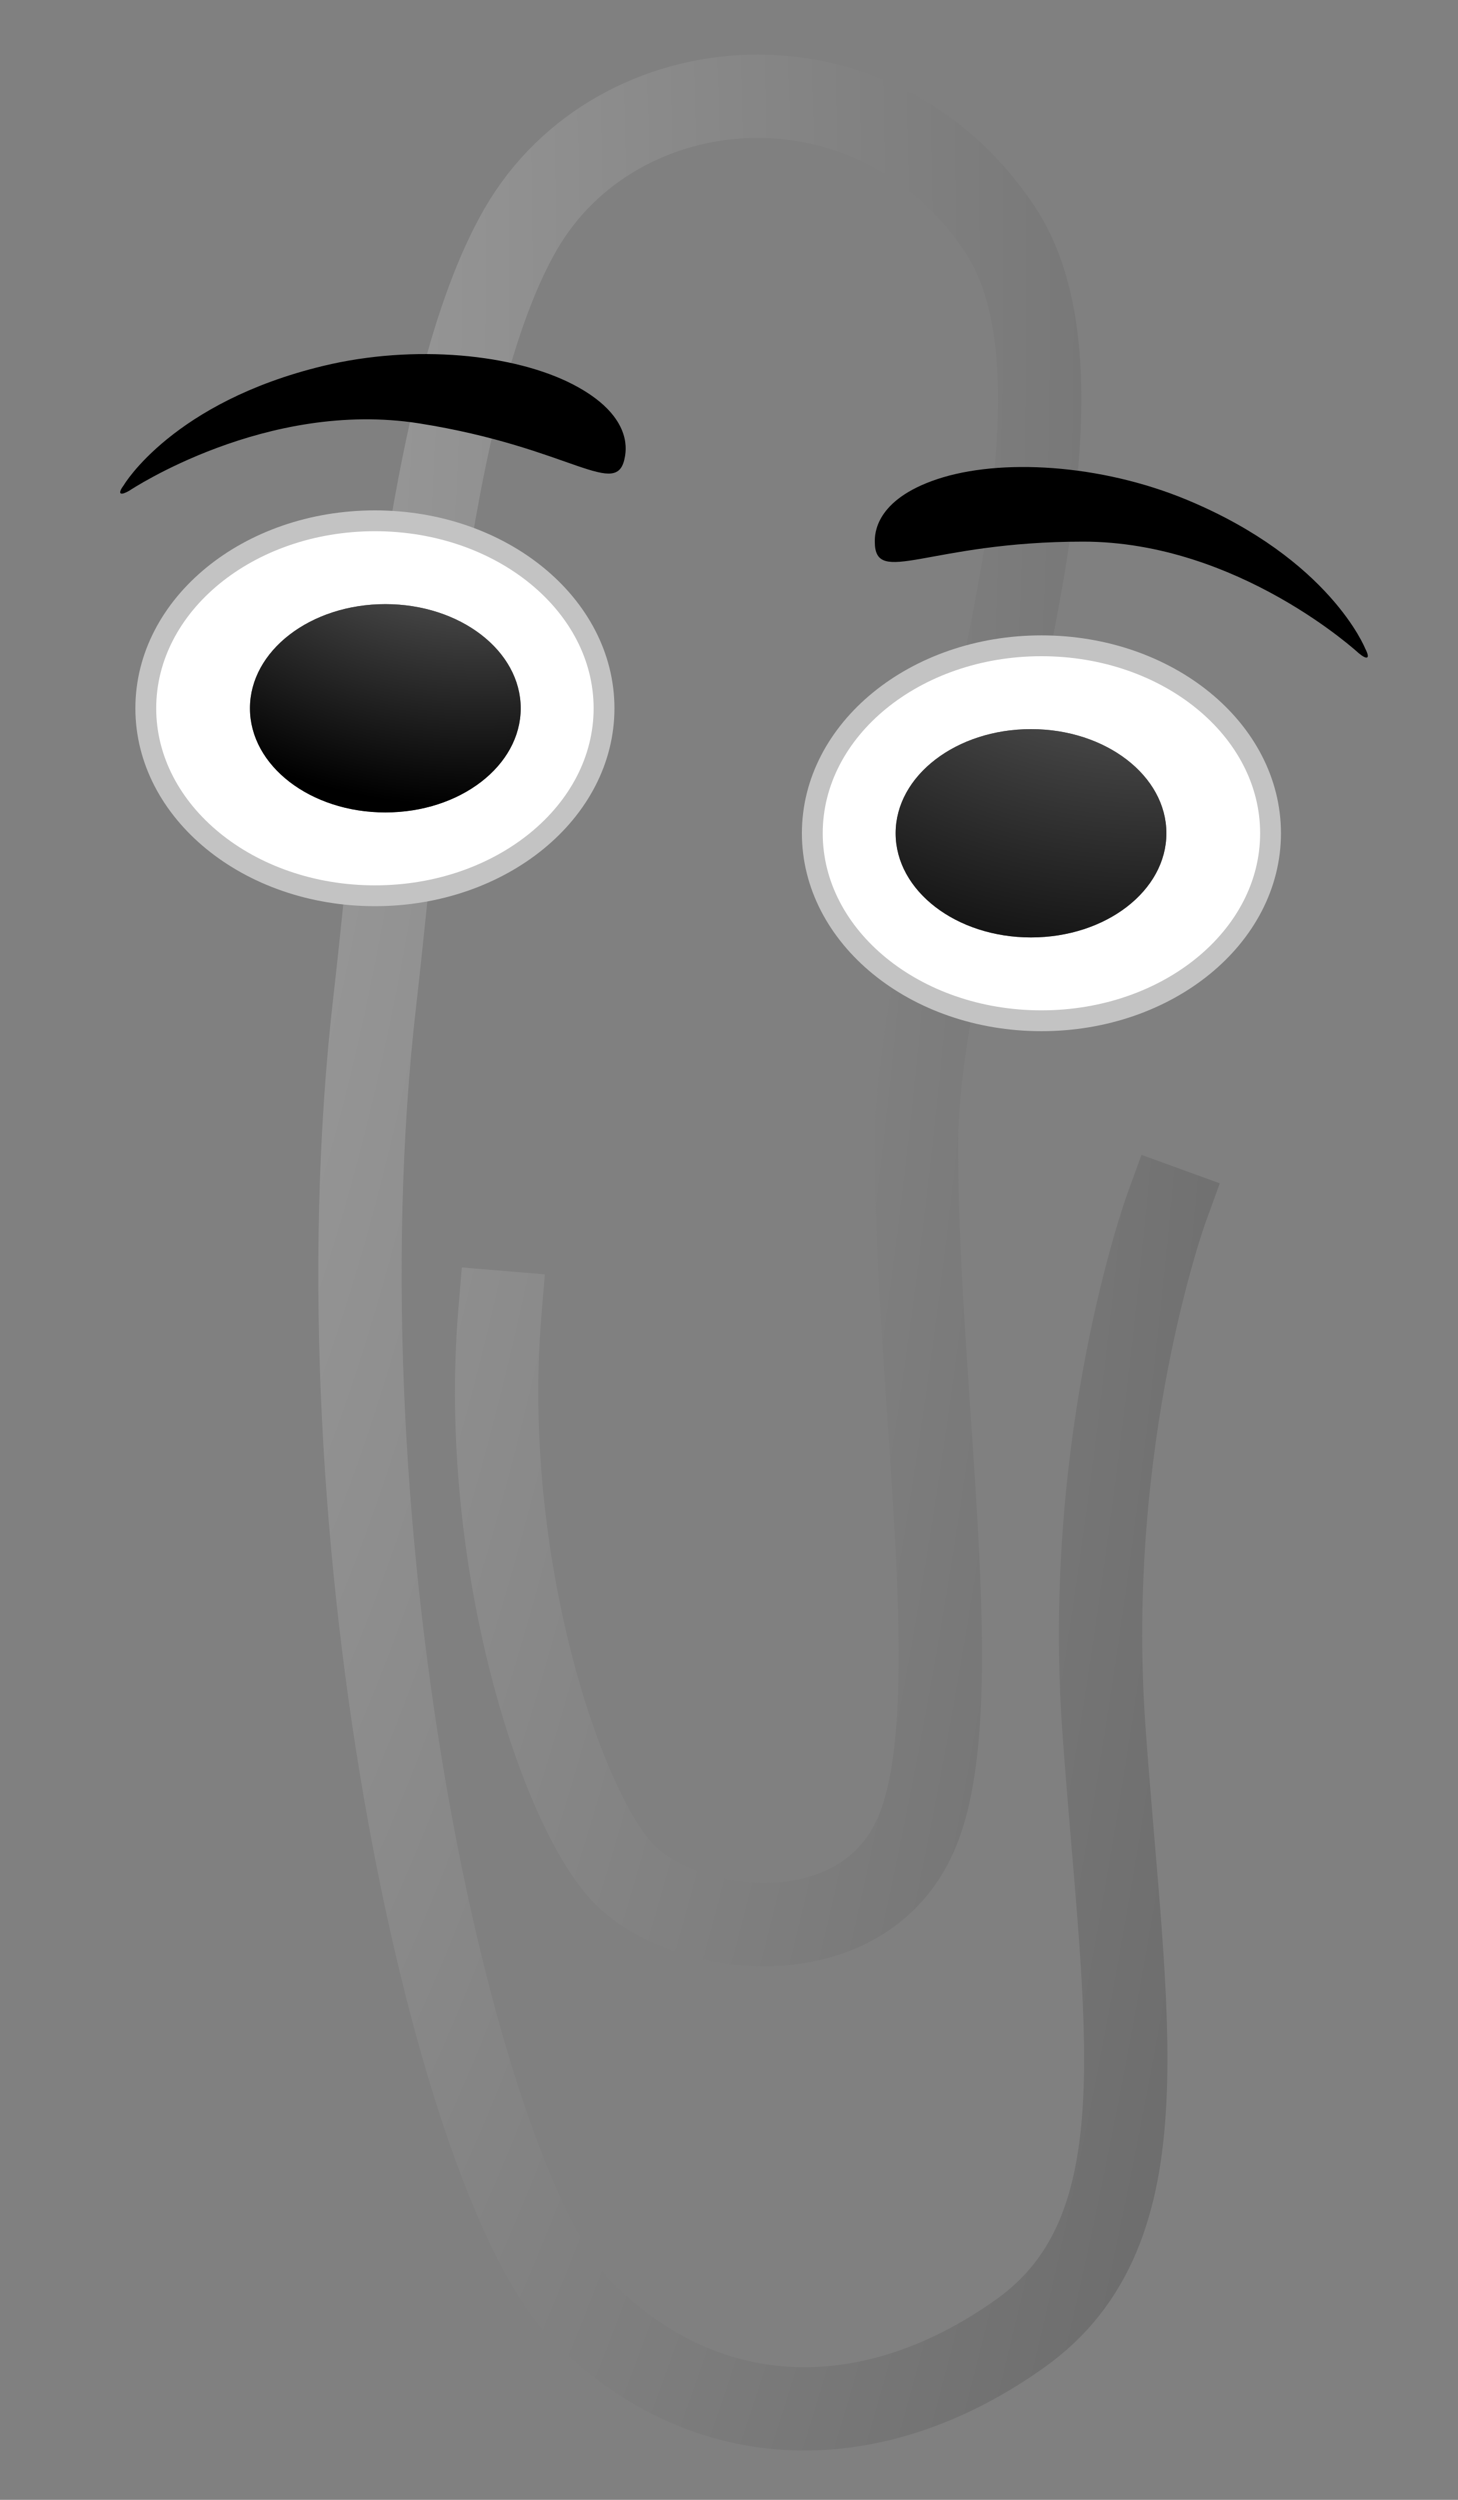 <?xml version="1.0" encoding="UTF-8" standalone="no"?>
<svg width="70px" height="120px" viewBox="0 0 70 120" version="1.1" xmlns="http://www.w3.org/2000/svg" xmlns:xlink="http://www.w3.org/1999/xlink" xmlns:sketch="http://www.bohemiancoding.com/sketch/ns">
    <rect x="0" y="0" width="70" height="120" fill="#808080" stroke="none"/>
    <!-- Generator: Sketch 3.0.4 (8054) - http://www.bohemiancoding.com/sketch -->
    <title>original</title>
    <desc>Created with Sketch.</desc>
    <defs>
        <radialGradient cx="-44.932%" cy="9.494%" fx="-44.932%" fy="9.494%" r="229.771%" id="radialGradient-1">
            <stop stop-color="#A9A9A9" offset="0%"></stop>
            <stop stop-color="#565656" offset="100%"></stop>
        </radialGradient>
        <path id="path-2" d="M51,53 C51,53 47,64 48,78 C49,92 51,102 44,107 C37,112 29,112 23,106 C17,100 10,69 13,43 C14.25,32.168 15.38,13.996 20,6 C24.62,-1.996 37,-3 43,6 C49,15 39,38 39,50 C39,62 41.579,77 39,83 C36.421,89 28,88 25,85 C22,82 18,70 19,58"></path>
        <radialGradient cx="85.69%" cy="-78.779%" fx="85.69%" fy="-78.779%" r="176.525%" id="radialGradient-3">
            <stop stop-color="#FFFFFF" stop-opacity="0.5" offset="0%"></stop>
            <stop stop-color="#000000" stop-opacity="0.5" offset="100%"></stop>
        </radialGradient>
        <path id="path-4" d="M11.5,14 C15.09,14 18,11.761 18,9 C18,6.239 15.09,4 11.5,4 C7.91,4 5,6.239 5,9 C5,11.761 7.91,14 11.5,14 Z"></path>
        <radialGradient cx="100%" cy="-118.77%" fx="100%" fy="-118.77%" r="270.464%" id="radialGradient-5">
            <stop stop-color="#FFFFFF" stop-opacity="0.5" offset="0%"></stop>
            <stop stop-color="#000000" stop-opacity="0.5" offset="100%"></stop>
        </radialGradient>
        <path id="path-6" d="M10.5,14 C14.09,14 17,11.761 17,9 C17,6.239 14.09,4 10.5,4 C6.91,4 4,6.239 4,9 C4,11.761 6.91,14 10.5,14 Z"></path>
    </defs>
    <g id="Page-1" stroke="none" stroke-width="1" fill="none" fill-rule="evenodd" sketch:type="MSPage">
        <g id="original" sketch:type="MSArtboardGroup">
            <g id="Group" sketch:type="MSLayerGroup" transform="translate(5, 5)">
                <g id="Line">
                    <use stroke="none" sketch:type="MSShapeGroup" xlink:href="#path-2"></use>
                    <use stroke="url(#radialGradient-1)" stroke-width="4" stroke-linecap="square" xlink:href="#path-2"></use>
                </g>
                <g id="eye" transform="translate(2, 20)">
                    <path d="M11,18 C17.075,18 22,13.971 22,9 C22,4.029 17.075,0 11,0 C4.925,0 0,4.029 0,9 C0,13.971 4.925,18 11,18 Z" id="Oval-1" stroke="#C3C3C3" fill="#FFFFFF" sketch:type="MSShapeGroup"></path>
                    <g id="Oval-2">
                        <use fill="#000000" sketch:type="MSShapeGroup" xlink:href="#path-4"></use>
                        <use fill="url(#radialGradient-3)" xlink:href="#path-4"></use>
                    </g>
                </g>
                <g id="eye-2" transform="translate(34, 26)">
                    <path d="M11,18 C17.075,18 22,13.971 22,9 C22,4.029 17.075,0 11,0 C4.925,0 0,4.029 0,9 C0,13.971 4.925,18 11,18 Z" id="Oval-1" stroke="#C3C3C3" fill="#FFFFFF" sketch:type="MSShapeGroup"></path>
                    <g id="Oval-2">
                        <use fill="#000000" sketch:type="MSShapeGroup" xlink:href="#path-6"></use>
                        <use fill="url(#radialGradient-5)" xlink:href="#path-6"></use>
                    </g>
                </g>
                <path d="M61,21 C61,20.654 61,19 58,18 C55,17 50.185,17.259 46,19 C39.163,21.845 37.459,26.125 37.459,26.125 C37.206,26.608 37.334,26.711 37.764,26.358 C37.764,26.358 43.557,21 51,21 C58.443,21 61,23.2 61,21 Z" id="Rectangle-2" fill="#000000" sketch:type="MSShapeGroup" transform="translate(49, 22) scale(-1, 1) translate(-49, -22) "></path>
                <path d="M25.009,16.89 C25.063,16.548 25.322,14.914 22.515,13.457 C19.708,12 14.912,11.502 10.506,12.568 C3.308,14.308 0.956,18.269 0.956,18.269 C0.63,18.707 0.74,18.828 1.221,18.547 C1.221,18.547 7.78,14.161 15.132,15.325 C22.483,16.49 24.665,19.062 25.009,16.89 Z" id="Rectangle-3" fill="#000000" sketch:type="MSShapeGroup"></path>
            </g>
        </g>
    </g>
</svg>